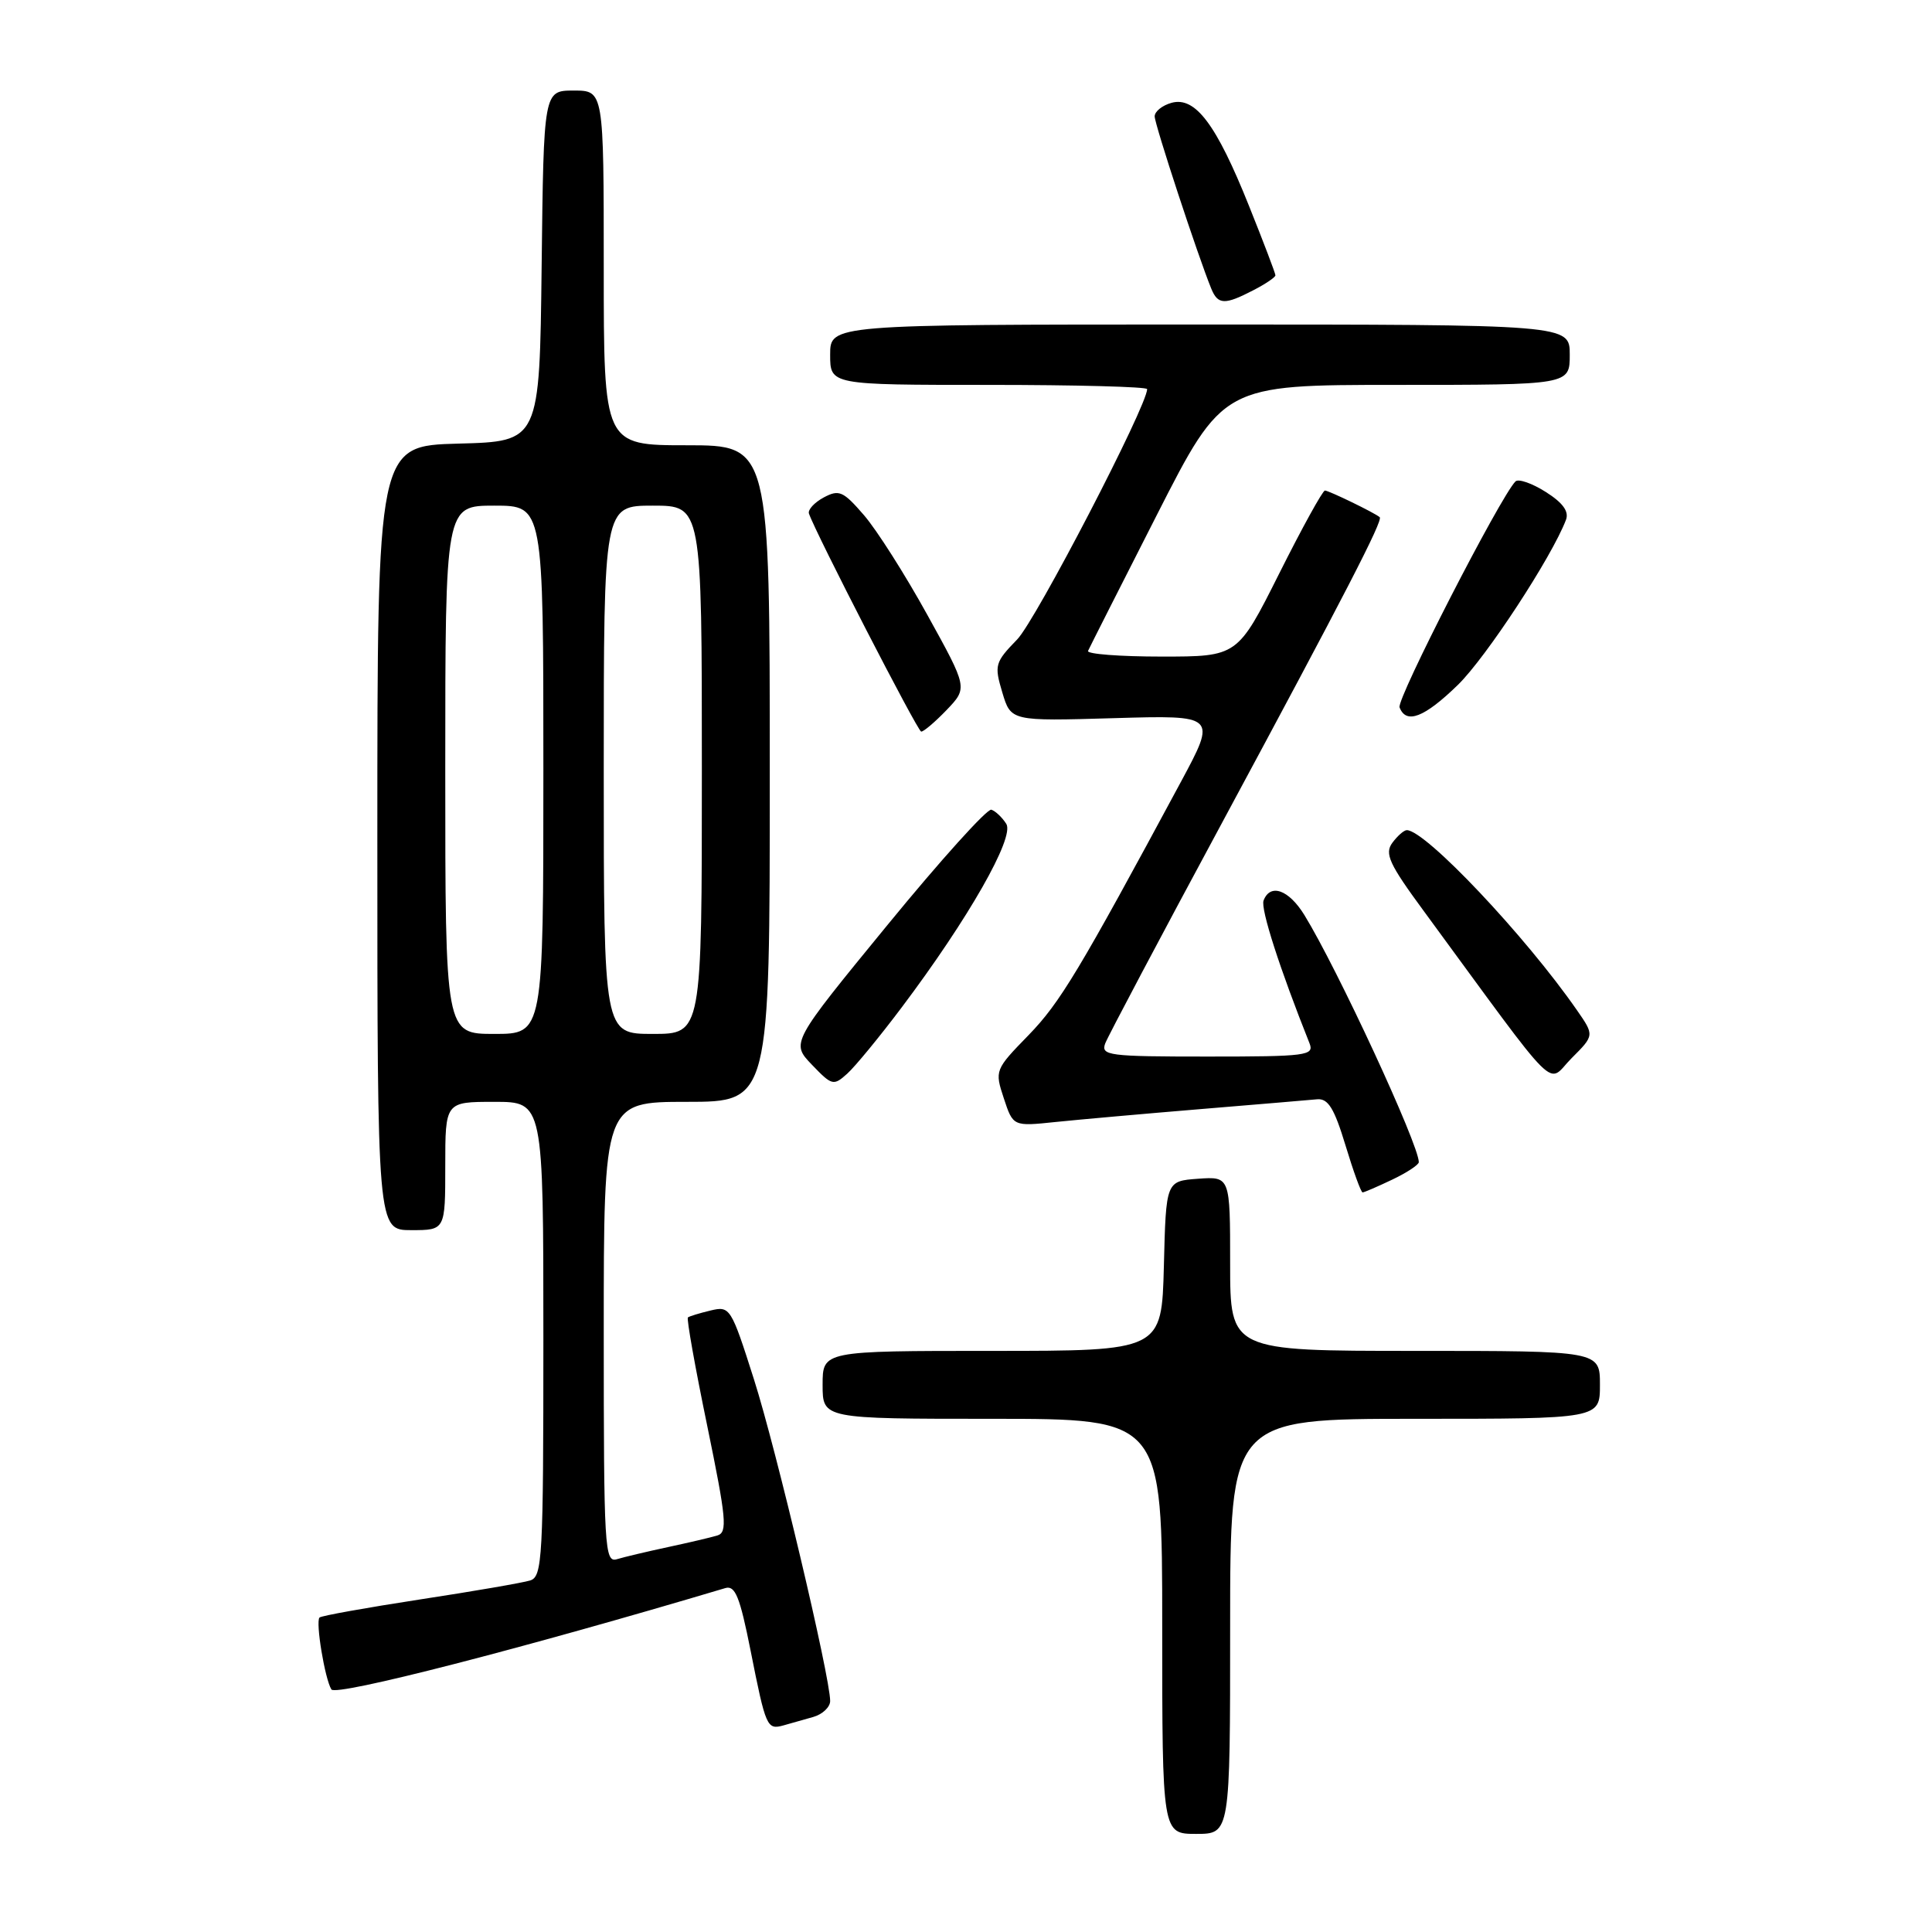 <?xml version="1.0" encoding="UTF-8" standalone="no"?>
<!DOCTYPE svg PUBLIC "-//W3C//DTD SVG 1.1//EN" "http://www.w3.org/Graphics/SVG/1.1/DTD/svg11.dtd" >
<svg xmlns="http://www.w3.org/2000/svg" xmlns:xlink="http://www.w3.org/1999/xlink" version="1.1" viewBox="0 0 256 256">
 <g >
 <path fill="currentColor"
d=" M 163.00 215.50 C 163.00 188.00 163.00 188.00 187.50 188.00 C 212.00 188.00 212.00 188.00 212.00 183.50 C 212.00 179.00 212.00 179.00 187.50 179.00 C 163.00 179.00 163.00 179.00 163.00 167.44 C 163.00 155.89 163.00 155.89 158.75 156.19 C 154.50 156.50 154.50 156.50 154.22 167.75 C 153.93 179.00 153.93 179.00 131.47 179.00 C 109.00 179.00 109.00 179.00 109.00 183.50 C 109.00 188.00 109.00 188.00 131.50 188.00 C 154.00 188.00 154.00 188.00 154.00 215.50 C 154.00 243.00 154.00 243.00 158.50 243.00 C 163.00 243.00 163.00 243.00 163.00 215.50 Z  M 107.75 227.51 C 108.99 227.16 110.00 226.20 110.00 225.39 C 110.00 222.21 102.84 191.97 99.90 182.76 C 96.87 173.24 96.73 173.03 94.15 173.65 C 92.69 174.00 91.34 174.41 91.15 174.57 C 90.96 174.73 92.11 181.19 93.71 188.92 C 96.25 201.27 96.42 203.05 95.05 203.46 C 94.20 203.72 91.25 204.41 88.50 205.00 C 85.75 205.59 82.71 206.31 81.75 206.60 C 80.11 207.10 80.00 205.21 80.00 176.57 C 80.00 146.00 80.00 146.00 91.00 146.00 C 102.00 146.00 102.00 146.00 102.00 102.50 C 102.00 59.00 102.00 59.00 91.00 59.00 C 80.00 59.00 80.00 59.00 80.00 35.50 C 80.00 12.00 80.00 12.00 76.02 12.00 C 72.04 12.00 72.04 12.00 71.77 35.25 C 71.50 58.50 71.50 58.50 60.75 58.78 C 50.00 59.07 50.00 59.07 50.00 111.03 C 50.00 163.00 50.00 163.00 54.50 163.00 C 59.00 163.00 59.00 163.00 59.00 154.50 C 59.00 146.00 59.00 146.00 65.50 146.00 C 72.00 146.00 72.00 146.00 72.00 177.43 C 72.00 206.49 71.87 208.91 70.25 209.42 C 69.29 209.72 62.71 210.86 55.62 211.94 C 48.54 213.03 42.56 214.10 42.34 214.33 C 41.79 214.88 43.04 222.44 43.91 223.86 C 44.50 224.80 69.32 218.42 96.11 210.43 C 97.42 210.04 98.04 211.59 99.46 218.73 C 101.48 228.90 101.62 229.23 103.83 228.62 C 104.75 228.37 106.51 227.87 107.75 227.51 Z  M 184.47 156.31 C 186.41 155.39 188.00 154.34 188.00 153.99 C 188.00 151.65 177.21 128.36 172.84 121.25 C 170.77 117.89 168.32 117.01 167.43 119.32 C 167.01 120.41 169.57 128.35 173.52 138.25 C 174.16 139.87 173.14 140.00 160.00 140.00 C 146.88 140.00 145.84 139.87 146.45 138.25 C 146.82 137.29 153.79 124.12 161.94 109.00 C 178.21 78.79 183.29 68.94 182.82 68.53 C 182.15 67.95 176.07 65.00 175.56 65.00 C 175.26 65.00 172.53 69.95 169.50 76.00 C 163.98 87.00 163.98 87.00 153.91 87.00 C 148.37 87.00 143.98 86.66 144.17 86.25 C 144.35 85.84 148.45 77.74 153.28 68.25 C 162.06 51.00 162.06 51.00 185.03 51.00 C 208.00 51.00 208.00 51.00 208.00 47.00 C 208.00 43.00 208.00 43.00 159.00 43.00 C 110.00 43.00 110.00 43.00 110.00 47.00 C 110.00 51.00 110.00 51.00 131.00 51.00 C 142.55 51.00 152.00 51.25 152.00 51.56 C 152.00 53.78 137.27 82.16 134.79 84.72 C 131.83 87.77 131.73 88.14 132.81 91.75 C 133.95 95.56 133.95 95.56 147.59 95.16 C 161.23 94.76 161.23 94.76 156.46 103.63 C 142.97 128.69 140.46 132.86 136.30 137.15 C 131.83 141.74 131.79 141.84 133.01 145.53 C 134.24 149.26 134.24 149.26 139.87 148.67 C 142.97 148.35 151.62 147.58 159.10 146.96 C 166.57 146.34 173.52 145.76 174.54 145.66 C 175.99 145.54 176.80 146.87 178.28 151.75 C 179.32 155.19 180.34 158.00 180.55 158.00 C 180.76 158.00 182.52 157.24 184.47 156.31 Z  M 119.47 133.50 C 128.32 121.74 134.46 110.96 133.34 109.17 C 132.80 108.32 131.91 107.47 131.36 107.29 C 130.82 107.11 124.62 113.98 117.59 122.57 C 104.80 138.18 104.80 138.18 107.58 141.08 C 110.24 143.85 110.44 143.91 112.27 142.26 C 113.32 141.31 116.56 137.37 119.47 133.50 Z  M 208.95 133.85 C 202.13 124.02 188.88 110.00 186.41 110.00 C 186.03 110.00 185.17 110.76 184.49 111.68 C 183.44 113.11 184.07 114.48 188.63 120.68 C 207.13 145.89 204.85 143.61 208.24 140.22 C 211.27 137.19 211.27 137.19 208.95 133.85 Z  M 125.43 94.08 C 128.23 91.15 128.23 91.15 122.88 81.48 C 119.94 76.15 116.16 70.20 114.47 68.25 C 111.72 65.07 111.18 64.83 109.14 65.92 C 107.90 66.59 107.02 67.55 107.19 68.05 C 108.07 70.64 121.58 96.89 122.06 96.94 C 122.37 96.97 123.89 95.68 125.43 94.08 Z  M 193.18 90.75 C 196.93 87.09 205.62 73.82 207.50 68.88 C 207.92 67.77 207.09 66.62 204.81 65.18 C 203.00 64.03 201.19 63.41 200.81 63.79 C 198.80 65.81 185.03 92.64 185.45 93.73 C 186.32 96.01 188.73 95.08 193.18 90.75 Z  M 166.05 38.47 C 167.67 37.64 169.00 36.74 169.00 36.48 C 169.00 36.22 167.42 32.07 165.49 27.26 C 161.17 16.47 158.39 12.77 155.25 13.62 C 154.01 13.96 153.00 14.77 153.00 15.42 C 153.00 16.49 158.72 33.89 160.50 38.25 C 161.38 40.39 162.27 40.43 166.05 38.47 Z  M 59.00 102.00 C 59.00 67.00 59.00 67.00 65.50 67.00 C 72.00 67.00 72.00 67.00 72.00 102.00 C 72.00 137.00 72.00 137.00 65.50 137.00 C 59.00 137.00 59.00 137.00 59.00 102.00 Z  M 80.00 102.00 C 80.00 67.00 80.00 67.00 86.50 67.00 C 93.00 67.00 93.00 67.00 93.00 102.00 C 93.00 137.00 93.00 137.00 86.50 137.00 C 80.00 137.00 80.00 137.00 80.00 102.00 Z "/>
</g>
</svg>